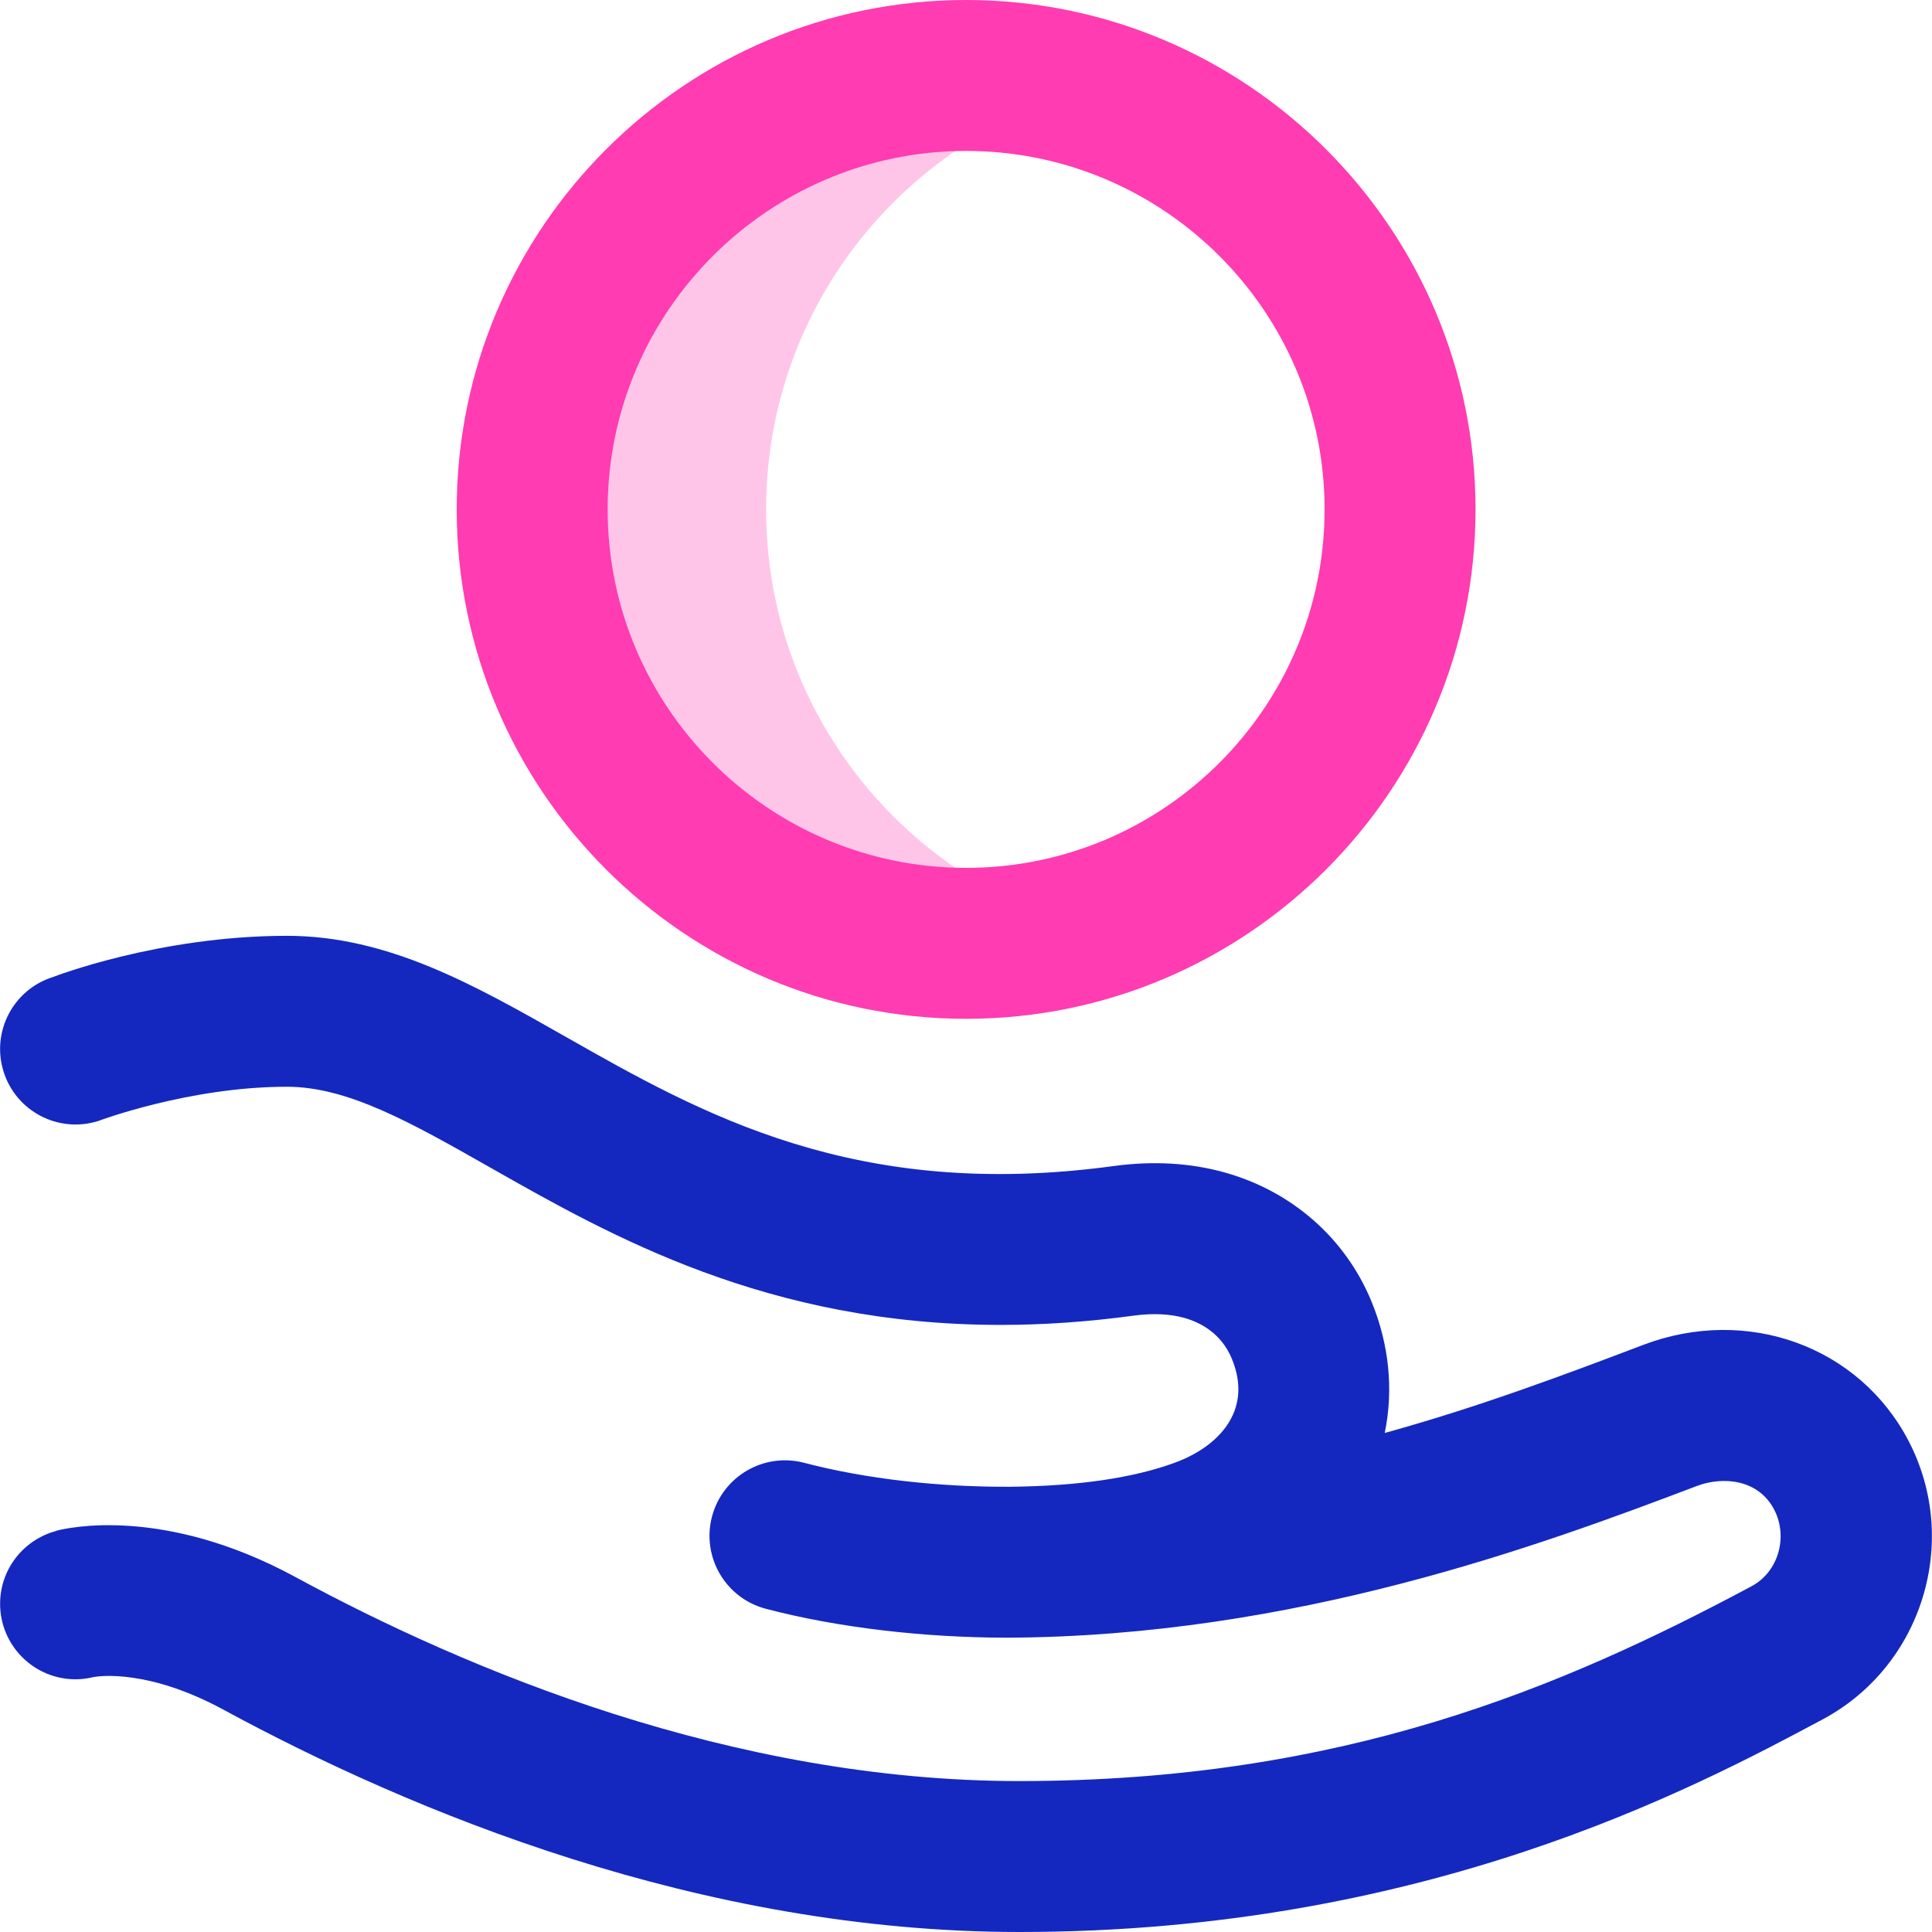 <svg width="56" height="56" viewBox="0 0 56 56" fill="none" xmlns="http://www.w3.org/2000/svg">
<path opacity="0.3" d="M22.206 14.766C22.206 9.174 25.855 4.436 30.902 2.799C29.679 2.403 28.374 2.188 27.019 2.188C20.072 2.188 14.441 7.819 14.441 14.766C14.441 21.712 20.072 27.344 27.019 27.344C28.374 27.344 29.679 27.128 30.902 26.732C25.855 25.096 22.206 20.357 22.206 14.766Z" fill="#FF3CB1"/>
<path d="M28.003 29.531C36.145 29.531 42.769 22.907 42.769 14.766C42.769 6.624 36.145 0 28.003 0C19.861 0 13.238 6.624 13.238 14.766C13.238 22.907 19.861 29.531 28.003 29.531ZM28.003 4.375C33.733 4.375 38.394 9.036 38.394 14.766C38.394 20.495 33.733 25.156 28.003 25.156C22.274 25.156 17.613 20.495 17.613 14.766C17.613 9.036 22.274 4.375 28.003 4.375Z" fill="#FF3CB1"/>
<path d="M55.322 41.768C53.896 39.028 50.65 37.837 47.627 38.983C45.52 39.783 42.942 40.761 40.137 41.535C40.396 40.289 40.267 38.97 39.75 37.716C38.995 35.888 37.445 34.528 35.497 33.984C34.501 33.706 33.419 33.644 32.283 33.798C24.788 34.818 20.325 32.283 16.388 30.047C13.742 28.545 11.242 27.125 8.316 27.125C4.597 27.125 1.537 28.319 1.537 28.319C0.384 28.679 -0.258 29.907 0.103 31.06C0.464 32.213 1.691 32.855 2.844 32.494C2.844 32.494 5.472 31.5 8.316 31.5C10.086 31.5 11.914 32.538 14.228 33.852C17.692 35.819 22.241 38.403 29.003 38.403C30.219 38.403 31.507 38.319 32.872 38.133C33.407 38.061 33.908 38.083 34.321 38.198C34.783 38.327 35.397 38.637 35.706 39.385C35.945 39.965 35.957 40.507 35.741 40.998C35.476 41.599 34.873 42.098 34.043 42.401C32.845 42.839 31.255 43.072 29.316 43.094C27.236 43.109 25.095 42.869 23.309 42.4C22.141 42.093 20.945 42.791 20.637 43.96C20.331 45.128 21.029 46.324 22.197 46.631C24.288 47.181 26.8 47.469 29.206 47.469C37.519 47.432 44.644 44.796 49.179 43.074C49.94 42.785 50.966 42.875 51.425 43.756C51.835 44.544 51.551 45.56 50.77 45.978C45.28 48.911 38.909 51.625 29.547 51.625C21.212 51.625 13.536 48.409 8.563 45.711C4.733 43.633 1.934 44.289 1.627 44.371L1.629 44.376C0.693 44.624 0.003 45.474 0.003 46.487C0.003 47.696 0.983 48.675 2.191 48.675C2.372 48.675 2.548 48.651 2.716 48.609C2.912 48.575 4.327 48.39 6.477 49.556C11.895 52.496 20.295 56 29.547 56C41.294 56 49.087 51.837 52.831 49.837C55.718 48.294 56.836 44.676 55.322 41.768Z" fill="#1428BF"/>
<path d="M29.206 47.469C29.17 47.469 29.287 47.469 29.206 47.469V47.469Z" fill="#1428BF"/>
</svg>
